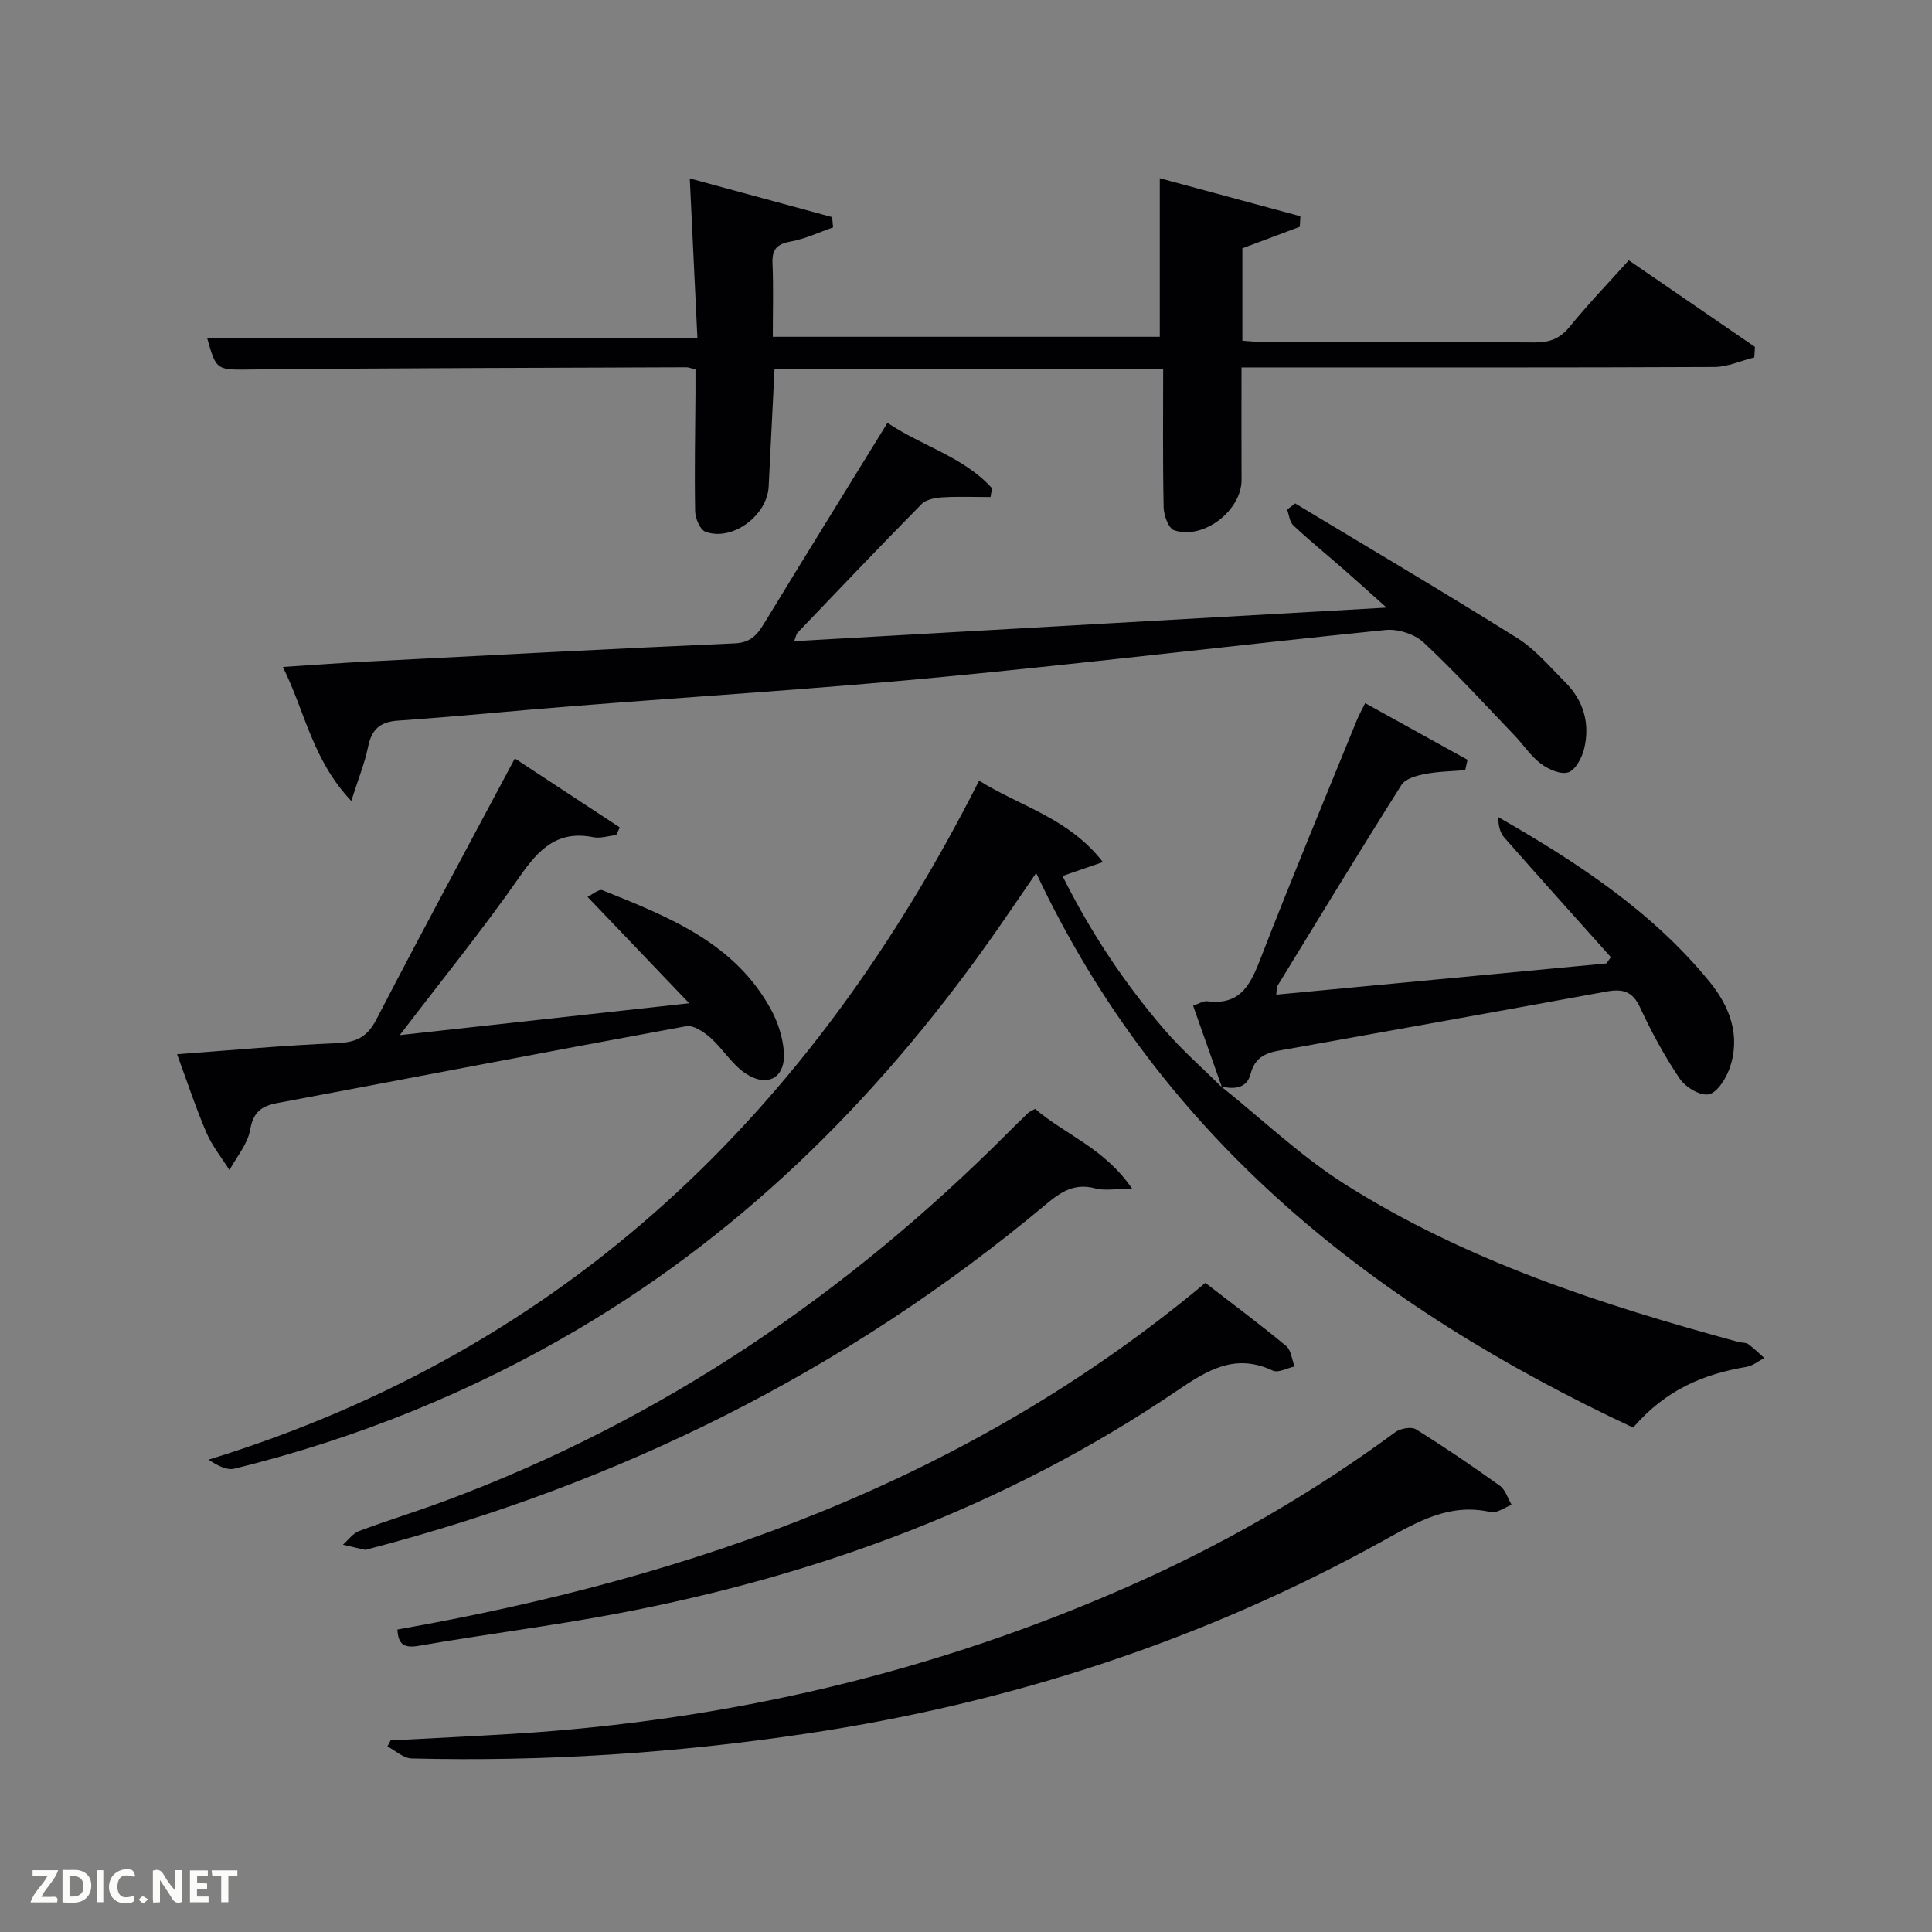 <svg enable-background="new 0 0 400 400" viewBox="0 0 400 400" xmlns="http://www.w3.org/2000/svg"><rect x="0" y="0" width="400" height="400" fill="#808080" stroke="none"/><g fill="#010104"><path d="m252.82 224.94c8.51 6.8 16.48 14.44 25.62 20.23 25.11 15.88 53.1 24.96 81.56 32.69.64.17 1.44.06 1.93.41 1.19.86 2.24 1.92 3.35 2.89-1.22.63-2.37 1.61-3.66 1.83-8.76 1.48-16.63 4.62-23.5 12.58-53.19-24.91-97.55-59.43-123.59-114.82-2.54 3.7-5.08 7.44-7.65 11.14-23.37 33.63-51.54 62.24-87.03 83.21-22.34 13.2-46.14 22.78-71.31 28.97-1.63.4-3.63-.71-5.37-1.86 74.45-22.94 124.98-72.26 159.54-140.59 8.38 5.29 18.52 7.69 25.63 16.86-3.34 1.15-5.6 1.93-8.36 2.89 5.79 11.6 12.8 22.19 21.14 31.86 3.65 4.23 7.89 7.94 11.86 11.88z"/><path d="m257.22 51.41v19.13c1.65.11 3.1.28 4.55.28 18.66.02 37.33-.06 55.99.08 3.11.02 5.24-.81 7.24-3.27 3.77-4.64 7.93-8.96 12.22-13.74 8.79 6.03 17.46 11.98 26.12 17.93-.04.72-.09 1.45-.13 2.17-2.76.69-5.52 1.98-8.28 1.99-30.66.14-61.32.09-91.98.09-1.8 0-3.6 0-5.91 0 0 8.05-.03 15.66.01 23.27.04 6.34-7.92 12.52-13.99 10.43-1.15-.4-2.1-3.09-2.14-4.74-.2-9.46-.1-18.93-.1-28.71-26.9 0-53.62 0-80.46 0-.41 8.25-.8 16.34-1.22 24.44-.32 6.03-7.55 11.37-13.09 9.33-1.11-.41-2.1-2.77-2.13-4.25-.15-8.16.01-16.33.07-24.49.01-1.63 0-3.25 0-4.86-.92-.23-1.38-.45-1.84-.45-29.82.12-59.65.15-89.47.45-7.84.08-7.84.45-9.78-6.46h101.49c-.54-11.23-1.05-21.93-1.58-33.09 9.69 2.63 19.58 5.32 29.47 8.01.07.71.14 1.42.2 2.13-2.91 1.01-5.76 2.38-8.76 2.92-2.9.52-3.91 1.65-3.78 4.57.21 4.96.06 9.93.06 15.16h80.12c0-10.72 0-21.53 0-32.83 9.43 2.55 19.27 5.21 29.11 7.87-.04.73-.08 1.45-.12 2.18-3.93 1.47-7.86 2.94-11.89 4.46z"/><path d="m164.42 132.75c40.59-2.3 80.82-4.58 122.65-6.95-3.54-3.17-6.13-5.52-8.76-7.82-3.51-3.07-7.13-6.02-10.54-9.2-.77-.72-.88-2.17-1.29-3.28.56-.42 1.11-.85 1.67-1.27 15.36 9.26 30.81 18.37 46.01 27.89 3.73 2.34 6.71 5.94 9.89 9.11 3.82 3.81 5.18 8.56 3.94 13.76-.45 1.87-1.78 4.4-3.28 4.91-1.56.53-4.14-.62-5.7-1.79-2.09-1.56-3.59-3.91-5.43-5.83-6.22-6.49-12.28-13.15-18.84-19.27-1.86-1.73-5.31-2.84-7.87-2.58-30.75 3.11-61.43 6.83-92.19 9.77-25.47 2.43-51.03 4.01-76.54 6.03-11.93.94-23.84 2.16-35.77 2.97-3.83.26-5.45 1.92-6.18 5.5-.67 3.28-1.97 6.44-3.46 11.13-8.11-8.59-9.57-18.53-14.17-27.74 6.4-.41 12.11-.85 17.83-1.14 25.24-1.3 50.48-2.64 75.73-3.75 3.22-.14 4.61-1.7 6.07-4.1 8.37-13.76 16.86-27.45 25.55-41.55 7.21 4.84 15.79 7.04 21.64 13.53-.1.61-.2 1.22-.3 1.83-3.31 0-6.64-.14-9.94.06-1.49.09-3.38.42-4.33 1.39-8.65 8.77-17.14 17.71-25.66 26.61-.3.3-.36.84-.73 1.78z"/><path d="m80.87 360.33c8.45-.45 16.9-.84 25.34-1.36 44.3-2.72 86.89-12.63 127.55-30.58 19.53-8.62 37.92-19.22 55.13-31.88 1.05-.77 3.3-1.18 4.26-.59 5.92 3.68 11.7 7.61 17.37 11.68 1.16.84 1.65 2.61 2.45 3.96-1.46.54-3.08 1.79-4.34 1.5-8.53-1.95-15.16 2.01-22.21 5.91-37.25 20.65-77.18 33.62-119.22 39.92-27.15 4.07-54.51 5.87-81.98 5.18-1.69-.04-3.34-1.62-5.01-2.49.21-.42.44-.84.66-1.25z"/><path d="m252.99 225.11c-1.97-5.57-3.94-11.15-5.97-16.89 1.1-.36 2.08-1.03 2.95-.92 7.1.91 9.06-3.8 11.17-9.24 6.37-16.42 13.15-32.67 19.79-48.98.43-1.05.99-2.04 1.71-3.5 7.2 3.98 14.2 7.85 21.2 11.73-.16.71-.33 1.43-.49 2.14-2.79.24-5.61.27-8.34.8-1.73.34-4.04.97-4.85 2.26-8.71 13.78-17.17 27.71-25.68 41.61-.23.37-.13.94-.24 1.81 22.9-2.16 45.62-4.31 68.34-6.46.31-.43.62-.87.93-1.3-7.35-8.22-14.73-16.42-22.02-24.71-.92-1.04-1.32-2.54-1.26-4.27 16.36 9.38 31.78 19.49 43.65 33.99 4.29 5.24 6.59 11.32 4.18 18.09-.75 2.11-2.56 4.96-4.3 5.3-1.77.35-4.81-1.49-5.99-3.24-3.14-4.66-5.86-9.66-8.22-14.77-1.59-3.45-3.72-3.87-7.04-3.26-21.87 4.02-43.77 7.91-65.65 11.85-3.37.61-6.83.78-7.95 5.23-.75 2.95-3.41 3.22-6.09 2.54 0 .02.17.19.17.19z"/><path d="m106.59 157.03c7.65 5.03 14.69 9.65 21.73 14.28-.25.53-.49 1.05-.74 1.58-1.59.17-3.26.74-4.76.44-7.39-1.47-11.27 2.48-15.19 8.12-7.58 10.89-15.98 21.22-24.86 32.86 19.96-2.2 39.06-4.3 59.92-6.6-7.43-7.77-13.99-14.64-21.05-22.02.94-.44 2.33-1.68 3.1-1.37 13.63 5.48 27.44 10.86 34.97 24.84 1.37 2.55 2.32 5.55 2.57 8.43.47 5.46-3.27 7.73-7.93 4.65-2.81-1.86-4.67-5.09-7.25-7.38-1.36-1.21-3.53-2.68-5.03-2.4-28.22 5.17-56.39 10.61-84.59 15.9-3.3.62-5.04 1.82-5.68 5.52-.51 2.95-2.79 5.59-4.29 8.37-1.62-2.57-3.59-4.99-4.77-7.75-2.21-5.14-3.96-10.47-6.08-16.24 11.39-.83 22.24-1.84 33.12-2.29 3.94-.16 6.24-1.23 8.13-4.88 9.25-17.84 18.8-35.51 28.68-54.06z"/><path d="m249.56 265.61c5.54 4.28 11.25 8.53 16.73 13.07 1.04.86 1.18 2.8 1.73 4.24-1.52.32-3.39 1.38-4.51.85-7.79-3.67-13.5-.12-19.84 4.18-35.17 23.83-74.22 38.23-115.76 46.1-13.68 2.59-27.52 4.31-41.24 6.7-3.22.56-4.23-.5-4.39-3.38 61.05-10.76 118.15-30.74 167.28-71.76z"/><path d="m214.31 229.58c6.22 5.35 14.37 8.12 20.1 16.55-3.56 0-5.74.43-7.66-.09-4.23-1.13-7.02.65-10.13 3.25-41.34 34.6-88.44 57.93-140.52 71.47-.16.04-.34.15-.48.12-1.54-.34-3.08-.71-4.62-1.07 1.11-.97 2.06-2.35 3.35-2.83 5.9-2.21 11.93-4.05 17.83-6.25 44.54-16.57 82.93-42.58 116.39-76.1 1.41-1.41 2.84-2.81 4.28-4.2.23-.23.56-.34 1.46-.85z"/></g><path d="m37.59 393.81c-.92.31-1.52.05-2-.78-.7-1.2-1.52-2.34-2.47-3.78v4.59c-.55.03-.95.05-1.41.07-.03-.37-.06-.64-.06-.91 0-1.91 0-3.81 0-5.7 1.13-.41 1.77-.03 2.29.91.62 1.11 1.38 2.14 2.31 3.19v-4.2h1.35v6.61z" fill="#fbfcfa"/><path d="m12.94 393.88v-6.75c1.9.19 3.93-.54 5.37 1.29.8 1.01.78 2.88.03 3.97-1.37 1.97-3.4 1.51-5.4 1.49m1.45-1.22c2.04.12 2.92-.58 2.89-2.21-.03-1.51-.98-2.19-2.89-2z" fill="#fbfcfa"/><path d="m11.81 393.87h-5.49c.68-2.18 2.47-3.48 3.51-5.45h-3.08v-1.21h5.29c-.71 2.13-2.44 3.48-3.47 5.51.86 0 1.63.04 2.39-.01.79-.05 1.14.21.85 1.16" fill="#fbfcfa"/><path d="m39.33 393.86v-6.61h3.7v1.07h-2.22v1.52c.68.04 1.34.09 2.07.13v1.07c-.72.05-1.38.09-2.1.14v1.48h2.4v1.19h-3.85z" fill="#fbfcfa"/><path d="m27.71 388.56c-1.15-.3-2.46-.61-3.1.64-.37.73-.41 1.93-.06 2.67.63 1.35 1.99.93 3.17.68.35.94-.01 1.32-.93 1.46-1.62.25-3.05-.27-3.76-1.48-.72-1.24-.6-3.03.31-4.17.88-1.11 2.71-1.7 4-1.16.32.13.44.74.65 1.12-.1.08-.19.16-.28.24" fill="#fbfcfa"/><path d="m49.15 387.24v1.07c-.59.02-1.17.05-1.87.08v5.44h-1.48v-5.44h-1.85c-.05-.4-.08-.73-.13-1.15z" fill="#fbfcfa"/><path d="m20.06 387.21h1.33v6.62h-1.33z" fill="#fbfcfa"/><path d="m30.68 393.25c-.49.38-.8.79-1.05.76-.32-.05-.6-.45-.9-.7.26-.24.51-.64.8-.67.29-.04.62.3 1.15.61" fill="#fbfcfa"/></svg>